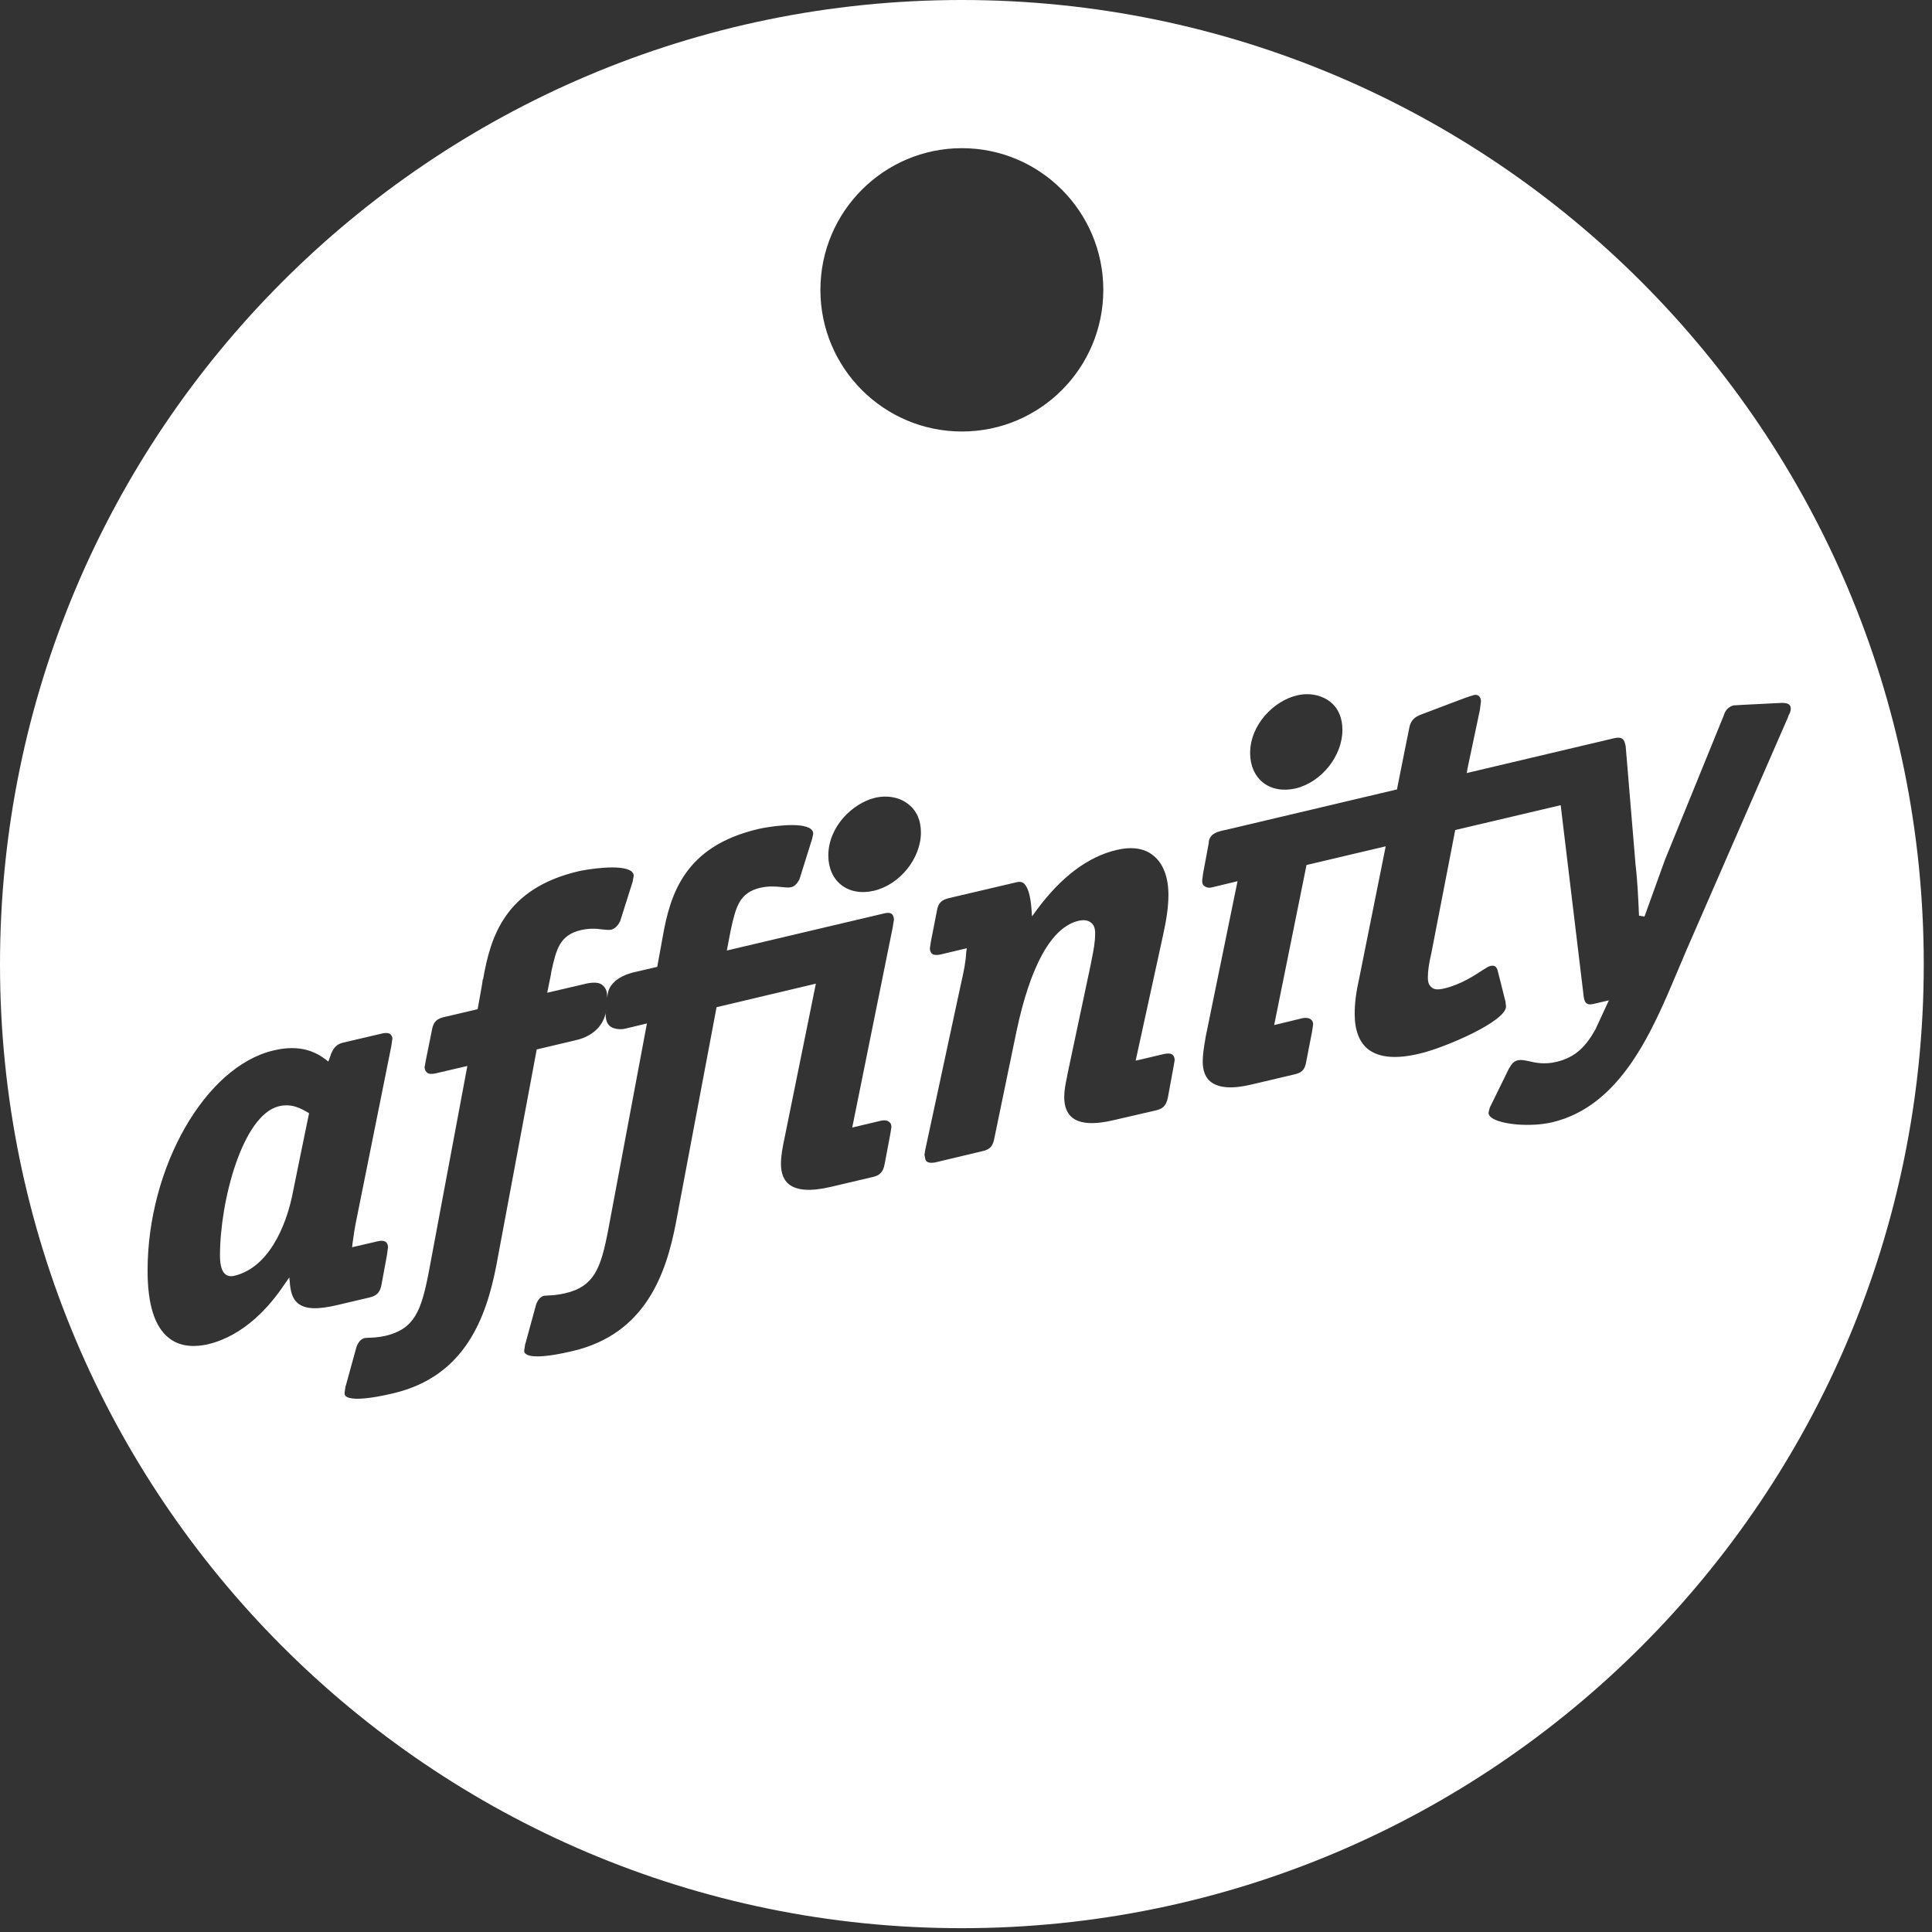 <svg width="72" height="72" viewBox="0 0 72 72" fill="none" xmlns="http://www.w3.org/2000/svg">
<rect x="0" y="0" width="72" height="72" fill="#333333" stroke="none"/>
<path fill-rule="evenodd" clip-rule="evenodd" d="M30.574 10.802C30.574 7.889 32.94 5.522 35.848 5.522C38.758 5.522 41.117 7.889 41.117 10.802C41.117 13.721 38.758 16.081 35.848 16.081C32.94 16.081 30.574 13.721 30.574 10.802ZM35.843 71.858C55.638 71.858 71.693 55.776 71.693 35.937C71.693 16.081 55.638 0 35.843 0C16.055 0 0 16.081 0 35.937C0 55.776 16.055 71.858 35.843 71.858ZM47.064 29.159C46.761 28.914 46.589 28.529 46.589 28.066C46.589 26.993 47.489 26.114 48.33 25.917C48.787 25.806 49.252 25.9 49.575 26.156C49.875 26.393 50.028 26.754 50.028 27.202C50.028 28.17 49.252 29.15 48.284 29.383C47.816 29.489 47.379 29.414 47.064 29.159ZM38.624 33.926C39.538 32.685 40.544 31.921 41.627 31.672C42.186 31.544 42.652 31.611 42.979 31.882C43.345 32.172 43.544 32.685 43.544 33.354C43.544 33.782 43.473 34.281 43.328 34.924L42.322 39.529L43.395 39.276C43.532 39.252 43.635 39.255 43.696 39.306C43.767 39.364 43.776 39.459 43.776 39.511L43.731 39.773L43.524 40.899C43.459 41.255 43.273 41.334 43.081 41.38L41.498 41.746C40.779 41.918 40.253 41.886 39.958 41.65C39.762 41.489 39.661 41.236 39.661 40.887C39.661 40.643 39.707 40.397 39.76 40.155L39.795 39.968L40.645 35.961L40.683 35.76C40.754 35.423 40.813 35.1 40.813 34.782C40.813 34.594 40.768 34.461 40.655 34.382C40.544 34.293 40.388 34.271 40.193 34.316C39.192 34.55 38.395 35.984 37.876 38.461L37.057 42.416C37.005 42.713 36.894 42.839 36.614 42.9L34.849 43.321C34.756 43.334 34.633 43.351 34.542 43.29C34.484 43.246 34.471 43.158 34.471 43.111C34.46 43.097 34.452 43.035 34.452 43.035L34.484 42.839L35.798 36.73L35.837 36.554L35.843 36.526L35.843 36.526C35.915 36.202 35.99 35.859 36.009 35.479L36.03 35.338L35.04 35.573C34.902 35.603 34.799 35.593 34.734 35.544C34.667 35.486 34.654 35.396 34.654 35.34L34.694 35.077L34.913 33.958C34.963 33.623 35.115 33.531 35.373 33.468L37.9 32.875C37.993 32.853 38.065 32.86 38.139 32.907C38.297 33.026 38.401 33.354 38.44 33.87L38.461 34.15L38.624 33.926ZM31.351 32.979C31.041 32.737 30.869 32.34 30.869 31.884C30.869 30.804 31.777 29.934 32.61 29.731C33.076 29.625 33.535 29.714 33.855 29.972C34.167 30.219 34.32 30.581 34.32 31.023C34.32 31.993 33.535 32.969 32.566 33.196C32.096 33.306 31.663 33.226 31.351 32.979ZM22.645 37.063C22.73 36.384 23.682 36.221 23.682 36.221L24.493 36.032L24.694 34.929C24.979 33.309 25.515 31.539 28.258 30.895C28.581 30.818 29.86 30.606 30.221 30.897C30.277 30.946 30.306 30.999 30.306 31.072L30.264 31.267L29.8 32.749C29.695 32.988 29.551 33.046 29.486 33.063C29.386 33.084 29.29 33.075 29.144 33.058L29.095 33.054C28.895 33.036 28.652 33.015 28.336 33.084C27.562 33.267 27.426 33.779 27.233 34.661L27.087 35.423L32.95 34.04C33.044 34.019 33.164 34 33.237 34.065C33.297 34.113 33.315 34.217 33.315 34.271L33.269 34.56L31.76 42.02L32.835 41.765C32.95 41.736 33.07 41.751 33.13 41.808C33.198 41.85 33.22 41.916 33.22 42.002L33.18 42.259L32.967 43.385C32.908 43.713 32.755 43.81 32.512 43.867L30.951 44.234C30.221 44.404 29.699 44.372 29.401 44.135C29.207 43.979 29.104 43.721 29.104 43.378C29.104 43.065 29.166 42.757 29.229 42.454L30.405 36.658L26.704 37.536L25.188 45.577C24.827 47.465 24.058 49.706 21.359 50.345C20.073 50.65 19.703 50.547 19.592 50.454C19.536 50.414 19.536 50.382 19.536 50.324L19.571 50.096L19.587 50.052L19.98 48.612C20.051 48.426 20.149 48.318 20.28 48.289C20.305 48.289 20.422 48.279 20.422 48.279C20.551 48.275 20.783 48.263 21.063 48.196C22.146 47.945 22.391 47.258 22.659 45.874L24.109 38.141L23.308 38.333C23.151 38.37 22.998 38.357 22.891 38.322C22.701 38.271 22.569 38.124 22.569 37.792L22.576 37.731C22.587 37.672 22.588 37.635 22.588 37.635L22.576 37.731C22.532 37.969 22.331 38.584 21.408 38.777L20.002 39.11L18.497 47.159C18.13 49.038 17.37 51.282 14.666 51.922C13.387 52.225 13.008 52.126 12.894 52.039C12.843 52.002 12.843 51.955 12.843 51.897V51.896L12.876 51.666L12.891 51.627L13.288 50.184C13.362 50.005 13.455 49.897 13.596 49.864L13.73 49.854C13.858 49.852 14.102 49.843 14.377 49.78C15.448 49.521 15.696 48.845 15.97 47.455L17.417 39.725L16.226 40.004C16.125 40.022 15.99 40.041 15.916 39.973C15.833 39.908 15.823 39.794 15.823 39.773L15.872 39.502L16.099 38.375C16.141 38.163 16.208 37.98 16.54 37.906L17.8 37.61L17.896 37.077C17.961 36.73 17.985 36.57 17.992 36.49L18.001 36.507C18.28 34.896 18.824 33.114 21.556 32.47C21.882 32.395 23.174 32.188 23.533 32.474C23.588 32.518 23.618 32.576 23.618 32.648C23.608 32.653 23.581 32.844 23.581 32.844L23.112 34.328C22.998 34.565 22.857 34.621 22.787 34.644C22.702 34.663 22.617 34.654 22.508 34.643L22.453 34.638C22.243 34.61 21.983 34.586 21.652 34.661C20.868 34.846 20.731 35.353 20.541 36.238C20.536 36.264 20.533 36.286 20.533 36.313V36.308L20.393 36.996L21.782 36.673C22.025 36.607 22.243 36.607 22.364 36.658C22.364 36.658 22.674 36.779 22.617 37.191L22.645 37.063ZM10.883 44.589C10.883 44.589 11.453 41.785 11.518 41.487L11.5 41.476C11.223 41.313 10.882 41.112 10.396 41.226C9.049 41.546 8.198 44.73 8.198 46.788C8.198 47.371 8.376 47.625 8.732 47.546C10.228 47.185 10.755 45.195 10.883 44.589ZM14.577 39.018L13.316 45.29C13.218 45.736 13.167 46.122 13.143 46.299L13.138 46.338L13.122 46.481L14.09 46.256C14.218 46.227 14.324 46.239 14.388 46.293C14.447 46.345 14.459 46.43 14.459 46.483L14.424 46.755L14.218 47.871C14.163 48.193 14.006 48.3 13.763 48.355L12.556 48.639C11.841 48.807 11.392 48.793 11.118 48.582C10.941 48.446 10.844 48.227 10.81 47.895L10.782 47.605L10.613 47.847C10.048 48.695 9.097 49.777 7.739 50.1C7.335 50.188 6.754 50.229 6.296 49.865C5.76 49.447 5.5 48.602 5.5 47.354C5.5 43.508 7.645 39.749 10.187 39.149C11.202 38.902 11.78 39.219 12.129 39.477L12.236 39.561L12.32 39.331C12.331 39.312 12.331 39.286 12.331 39.263L12.344 39.273C12.421 39.05 12.556 38.915 12.766 38.861L14.278 38.507C14.396 38.487 14.488 38.493 14.541 38.538C14.609 38.592 14.624 38.67 14.624 38.71L14.577 39.018ZM60.164 27.509C60.299 27.479 60.403 27.484 60.464 27.539C60.529 27.581 60.557 27.676 60.585 27.816L60.953 32.236C61.023 32.798 61.058 33.578 61.081 34.124L61.285 34.157L62.045 32.051C62.045 32.051 64.146 26.89 64.241 26.66V26.653C64.305 26.456 64.43 26.332 64.605 26.288L64.842 26.274C64.834 26.274 64.952 26.267 64.952 26.267L66.413 26.194C66.643 26.197 66.737 26.26 66.737 26.413C66.737 26.506 66.694 26.594 66.652 26.667L66.635 26.725L62.856 35.392L62.515 36.197L62.509 36.212C61.566 38.451 60.398 41.222 57.842 41.825C57.05 42.01 55.922 41.916 55.571 41.643C55.508 41.589 55.474 41.533 55.474 41.477C55.474 41.445 55.522 41.27 55.522 41.27L55.538 41.238L55.559 41.198L56.233 39.823L56.255 39.79L56.258 39.786C56.327 39.671 56.398 39.553 56.564 39.514C56.685 39.488 56.786 39.509 56.943 39.541L56.967 39.546C57.235 39.609 57.563 39.676 57.989 39.576C58.75 39.4 59.119 38.96 59.455 38.367L59.958 37.28L59.428 37.403L59.413 37.407C59.34 37.425 59.215 37.456 59.123 37.39C59.073 37.353 59.036 37.265 59.021 37.149L58.162 30.007L54.232 30.933L53.342 35.522C53.256 35.897 53.212 36.171 53.212 36.424C53.212 36.55 53.227 36.705 53.355 36.797C53.444 36.883 53.593 36.892 53.825 36.836C54.413 36.702 54.961 36.348 55.252 36.155C55.402 36.057 55.474 36.016 55.538 36C55.718 35.958 55.767 36.041 55.806 36.143C55.806 36.143 56.095 37.278 56.095 37.29L56.108 37.327L56.11 37.379L56.126 37.506C56.126 38.069 53.837 39.048 52.91 39.264C52.027 39.477 51.39 39.418 50.981 39.099C50.656 38.836 50.485 38.395 50.485 37.782C50.485 37.379 50.541 36.962 50.646 36.497L51.641 31.54L48.69 32.236L47.484 38.202L48.555 37.941C48.667 37.921 48.789 37.936 48.855 37.993C48.908 38.032 48.936 38.093 48.936 38.178L48.897 38.444L48.679 39.565C48.631 39.895 48.478 39.988 48.22 40.044L46.665 40.411C45.935 40.589 45.424 40.553 45.121 40.316C44.922 40.161 44.822 39.904 44.822 39.558C44.822 39.301 44.866 39.041 44.908 38.787C44.916 38.737 44.924 38.688 44.932 38.638L46.119 32.84L45.164 33.07C45.028 33.105 44.932 33.059 44.874 33.015C44.802 32.961 44.802 32.861 44.802 32.808L44.837 32.543L45.045 31.428C45.045 31.06 45.408 30.984 45.657 30.932C45.69 30.925 45.721 30.919 45.749 30.912L52.064 29.419L52.074 29.351C52.149 28.959 52.527 27.091 52.527 27.091C52.59 26.79 52.8 26.697 52.913 26.647L52.925 26.642L54.654 25.988L54.684 25.983L54.764 25.953L54.932 25.901C55.005 25.886 55.059 25.897 55.106 25.933C55.161 25.974 55.191 26.054 55.191 26.141L55.15 26.461L54.688 28.648L54.662 28.809L60.164 27.509Z" fill="white"/>
</svg>
